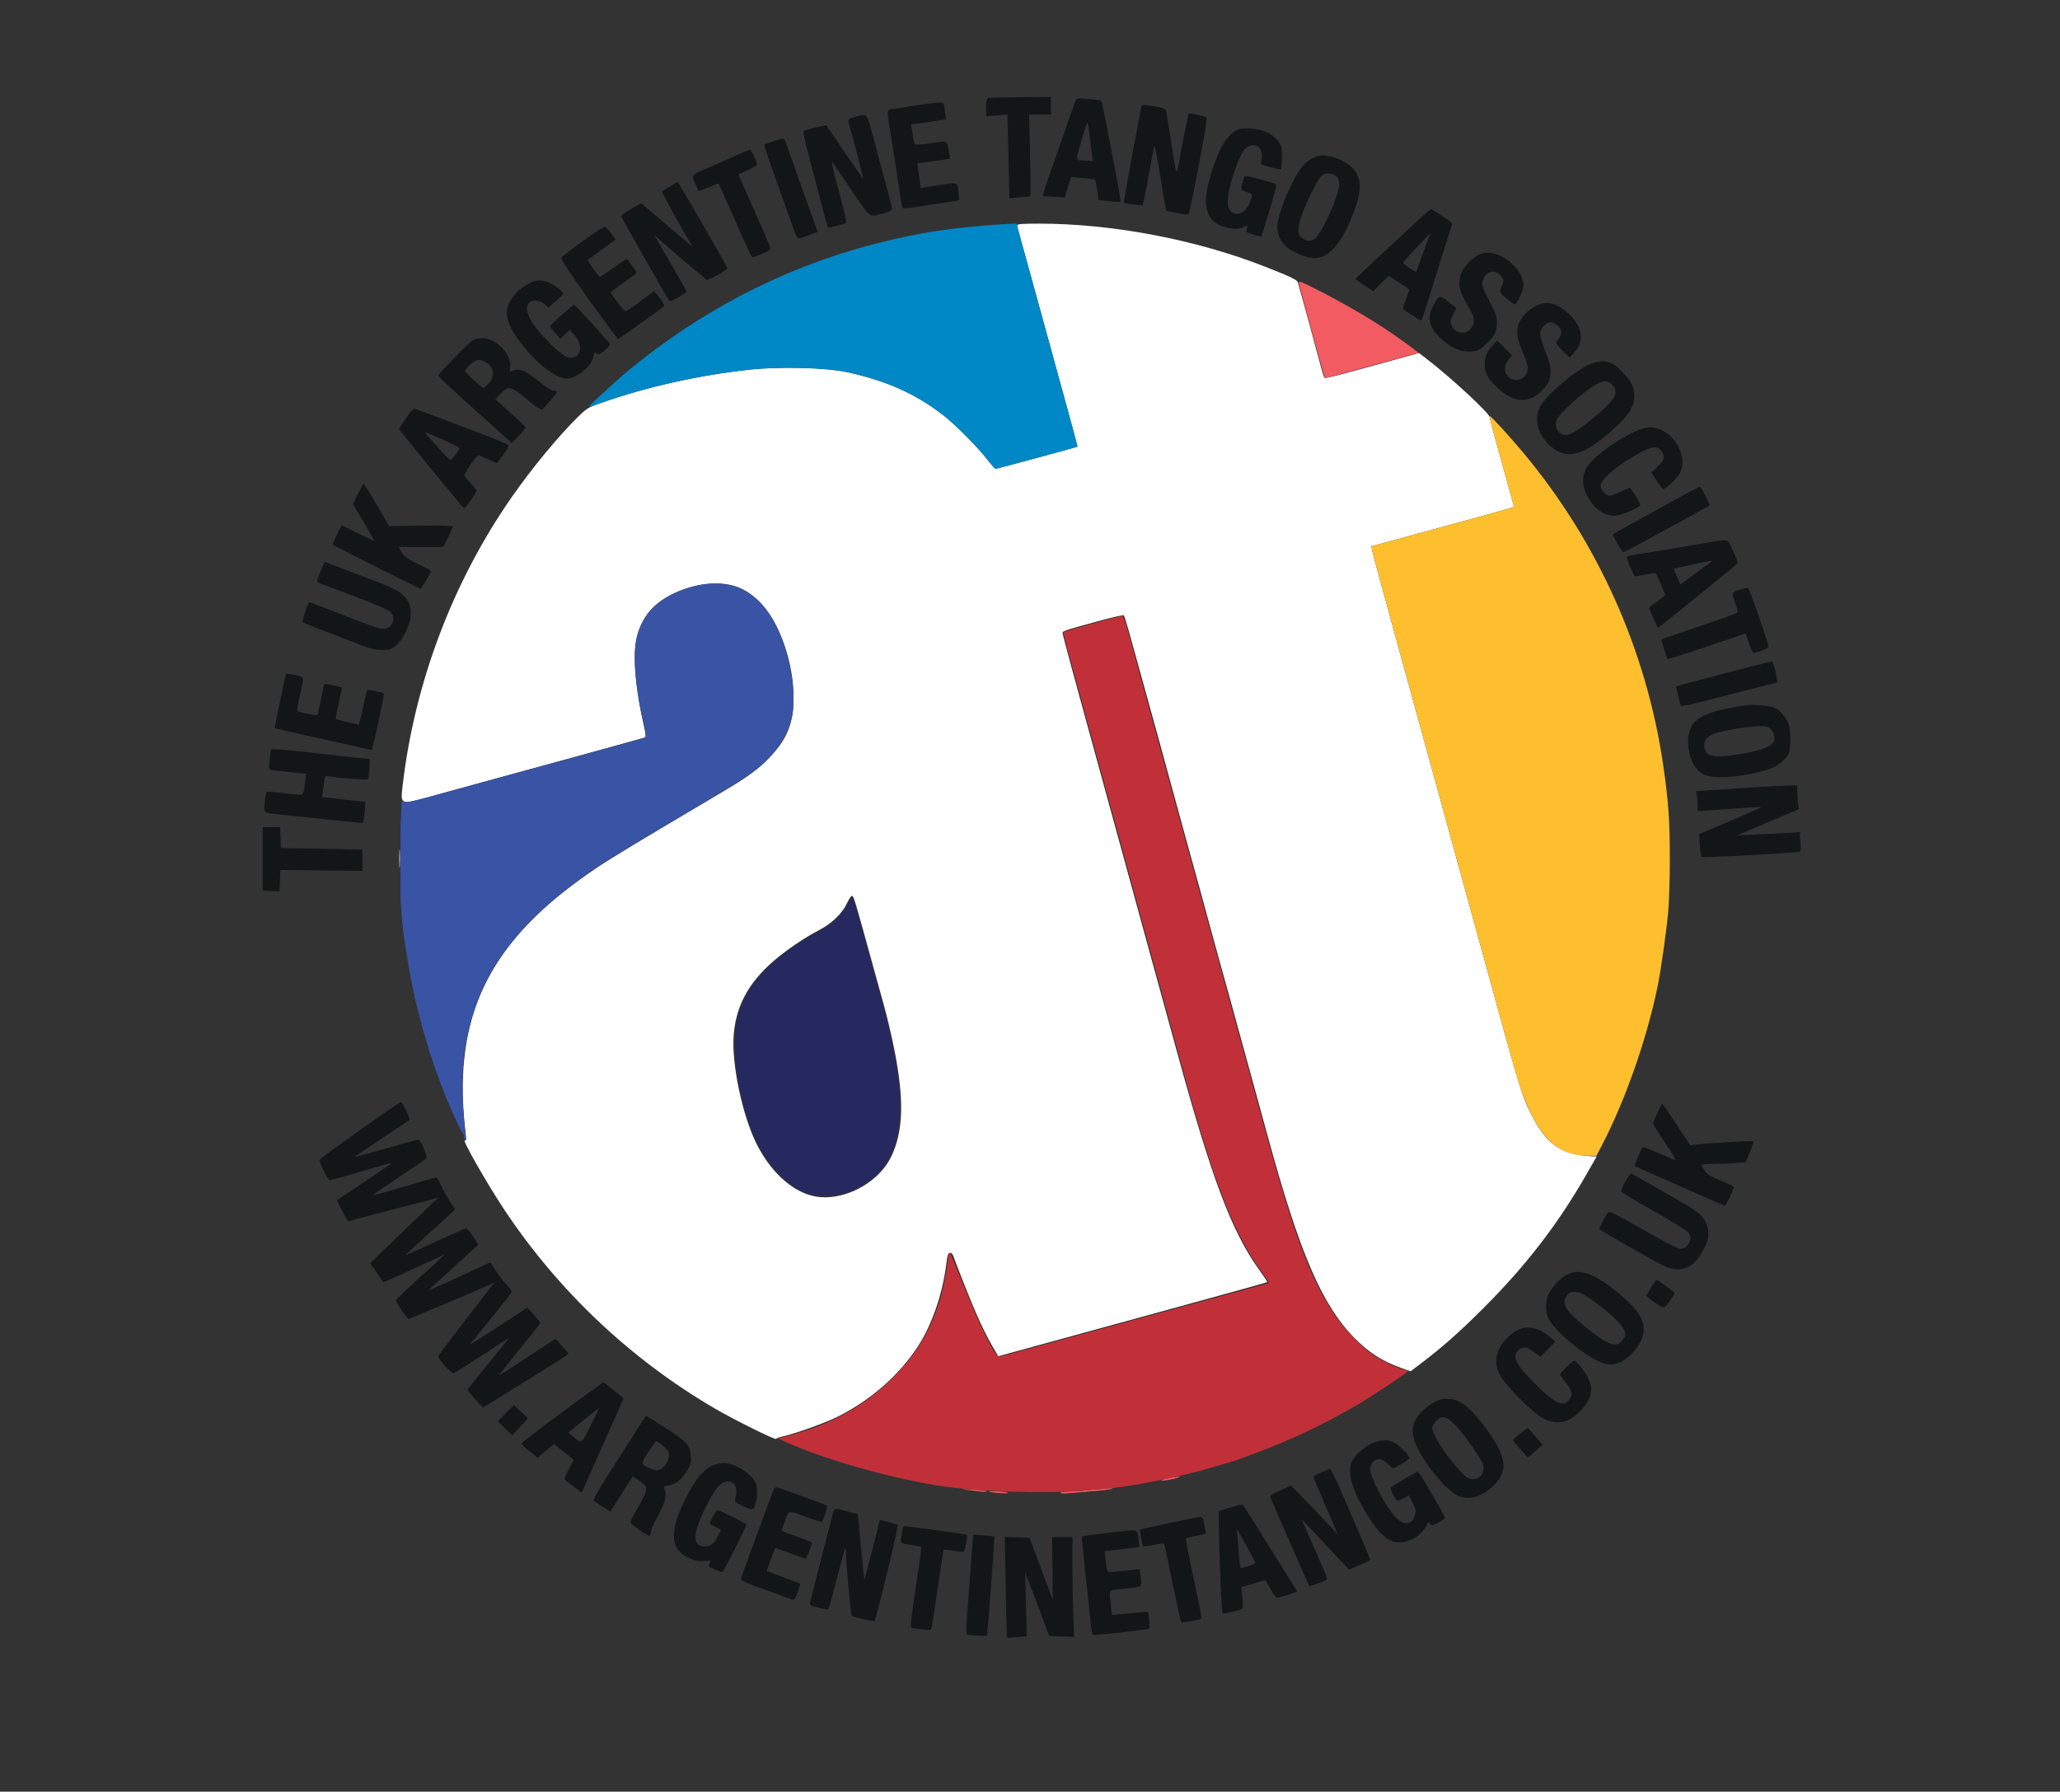 <svg xmlns="http://www.w3.org/2000/svg" width="1529" height="1330" viewBox="0 0 1529 1330" version="1.1"><rect x="0" y="0" width="1529" height="1330" fill="#333333" stroke="none"/><path d="M 733.750 72.689 C 732.307 73.066, 732 74.301, 732 79.722 L 732 86.296 739.874 85.689 L 747.748 85.082 748.488 116.172 L 749.228 147.261 755.261 146.631 C 758.579 146.284, 762.192 146, 763.289 146 C 765.256 146, 765.275 145.556, 764.557 115.500 L 763.828 85 771.914 85 L 780 85 780 78.500 L 780 72 757.750 72.116 C 745.513 72.180, 734.712 72.438, 733.750 72.689 M 798.157 75.133 C 796.786 78.808, 790.736 96.024, 785.201 112 C 782.438 119.975, 778.722 130.672, 776.944 135.772 C 775.166 140.872, 773.888 145.210, 774.105 145.413 C 774.322 145.615, 778.060 145.943, 782.411 146.141 L 790.323 146.500 792.629 138.956 L 794.935 131.412 803.600 132.172 C 808.366 132.590, 812.504 133.171, 812.796 133.463 C 813.088 133.755, 813.816 137.258, 814.414 141.247 L 815.500 148.500 823.293 149.374 C 827.579 149.854, 831.316 150.017, 831.598 149.736 C 831.879 149.454, 830.525 140.961, 828.587 130.862 C 826.650 120.763, 823.492 104.215, 821.570 94.088 C 819.648 83.961, 817.721 75.339, 817.288 74.928 C 816.855 74.517, 812.571 73.862, 807.770 73.474 C 799.211 72.781, 799.022 72.813, 798.157 75.133 M 681 78.100 C 674.125 79.158, 666.250 80.364, 663.500 80.780 C 657.606 81.672, 657.763 79.144, 661.994 105 C 663.569 114.625, 665.832 129.475, 667.023 138 C 668.213 146.525, 669.556 153.888, 670.006 154.363 C 670.463 154.844, 674.953 154.525, 680.163 153.640 C 685.298 152.768, 694.412 151.368, 700.415 150.529 C 706.419 149.689, 711.509 148.824, 711.727 148.606 C 711.945 148.388, 711.812 145.463, 711.432 142.105 C 710.615 134.883, 711.433 135.087, 694.366 137.834 L 683.231 139.626 682.583 134.063 C 682.226 131.003, 681.680 126.898, 681.370 124.941 L 680.805 121.382 692.994 119.583 L 705.182 117.784 704.557 114.142 C 702.734 103.525, 704.352 104.352, 689.518 106.453 C 682.400 107.461, 679.343 107.555, 678.864 106.780 C 678.494 106.182, 677.883 103.216, 677.504 100.190 C 677.126 97.163, 676.585 94.082, 676.301 93.343 C 675.959 92.452, 676.579 92.003, 678.143 92.010 C 679.439 92.015, 685.359 91.250, 691.297 90.309 L 702.094 88.597 701.422 83.049 C 701.053 79.997, 700.555 77.162, 700.316 76.750 C 699.668 75.631, 694.872 75.966, 681 78.100 M 847.478 78.424 C 846.069 83.065, 833.735 150.144, 834.229 150.471 C 835.423 151.258, 847.587 152.800, 848.111 152.230 C 848.481 151.829, 850.442 142.275, 852.469 131 C 854.496 119.725, 856.417 109.600, 856.738 108.500 C 857.058 107.400, 858.822 115.950, 860.658 127.500 C 862.493 139.050, 864.344 150.300, 864.771 152.500 L 865.546 156.500 873.523 158.120 C 877.910 159.011, 881.804 159.461, 882.175 159.120 C 882.816 158.532, 887.492 135.224, 893.500 102.669 C 895.026 94.403, 895.853 87.493, 895.369 87.060 C 894.421 86.212, 882.873 83.793, 882.336 84.331 C 881.872 84.794, 876.462 111.849, 874.903 121.500 C 873.316 131.325, 873.224 131.050, 869.014 104 C 867.345 93.275, 865.770 83.567, 865.515 82.427 C 865.124 80.683, 863.687 80.117, 856.427 78.851 C 850.445 77.808, 847.704 77.677, 847.478 78.424 M 635.873 86.454 C 629.053 88.335, 629.011 88.393, 630.638 93.749 C 633.012 101.563, 640.971 132.362, 640.689 132.644 C 640.545 132.788, 634.404 124.039, 627.041 113.203 C 619.678 102.366, 613.537 93.342, 613.393 93.149 C 613.034 92.667, 598.332 96.177, 596.836 97.101 C 595.937 97.657, 596.857 102.519, 600.447 116.174 C 603.097 126.253, 607.261 142.144, 609.702 151.486 C 612.142 160.829, 614.313 168.647, 614.526 168.859 C 614.738 169.072, 617.902 168.437, 621.556 167.447 L 628.200 165.649 627.622 162.075 C 627.304 160.109, 624.768 150.004, 621.986 139.620 C 617.273 122.029, 616.420 117.188, 618.823 121.664 C 619.365 122.674, 625.517 131.825, 632.495 142 C 646.560 162.512, 644.778 161.258, 655.750 158.356 C 660.074 157.213, 662 156.217, 662 155.127 C 662 153.597, 659.594 144.315, 648.813 104.250 C 643.137 83.159, 643.921 84.236, 635.873 86.454 M 803.119 102.763 C 797.999 120.539, 797.796 118.756, 804.991 119.156 L 811.179 119.500 810.638 116 C 810.341 114.075, 809.545 107.662, 808.869 101.750 C 808.193 95.838, 807.383 91.006, 807.070 91.013 C 806.756 91.019, 804.979 96.307, 803.119 102.763 M 919 96.055 C 910.036 99.825, 902.607 113.587, 896.548 137.644 C 893.790 148.593, 894.977 158, 899.788 163.320 C 904.599 168.640, 917.130 171.578, 922.844 168.727 L 925.910 167.198 925.368 169.910 C 924.855 172.477, 925.129 172.707, 930.481 174.196 L 936.137 175.771 937.068 173.320 C 937.581 171.972, 938 170.539, 938 170.135 C 938 169.731, 940.250 162.246, 943 153.500 C 945.750 144.755, 947.662 137.297, 947.250 136.927 C 945.742 135.573, 924.674 129.929, 924.016 130.703 C 922.673 132.281, 920.864 140.264, 921.673 141.045 C 922.128 141.484, 924.075 142.254, 926 142.756 C 929.948 143.785, 930.050 144.718, 926.978 151.737 C 924.494 157.414, 919.213 160.189, 915.183 157.935 C 910.885 155.531, 910.219 150.624, 912.705 139.672 C 915.326 128.125, 920.387 114.883, 923.668 110.982 C 926.164 108.016, 930.897 106.960, 933.600 108.765 C 935.932 110.322, 937.143 114.193, 936.496 118.022 L 935.842 121.894 942.974 124.061 C 946.897 125.252, 950.420 125.913, 950.803 125.530 C 951.186 125.147, 951.500 121.123, 951.500 116.589 C 951.500 109.037, 951.257 108.026, 948.607 104.551 C 944.700 99.429, 936.638 95.815, 928.094 95.357 C 924.467 95.163, 920.375 95.477, 919 96.055 M 574.564 104.696 C 570.749 105.985, 567.490 107.177, 567.321 107.345 C 566.953 107.714, 571.338 120.564, 581.024 147.500 C 584.979 158.500, 588.928 169.637, 589.798 172.250 C 590.669 174.863, 591.914 177, 592.565 177 C 593.681 177, 598.093 175.538, 604.219 173.138 L 606.937 172.073 605.364 167.787 C 601.036 155.998, 590.422 126.212, 587.028 116.333 C 584.919 110.191, 582.812 104.533, 582.346 103.760 C 581.637 102.581, 580.377 102.733, 574.564 104.696 M 543.500 116.642 C 536.900 119.646, 528.304 123.445, 524.397 125.084 C 513.140 129.807, 513.207 129.720, 515.936 136.118 C 517.199 139.078, 518.360 141.642, 518.515 141.816 C 518.671 141.990, 522.061 140.744, 526.048 139.048 C 530.034 137.351, 533.364 136.084, 533.446 136.232 C 533.894 137.036, 541.556 154.227, 546.491 165.500 C 555.615 186.342, 557.845 191, 558.697 191.003 C 559.139 191.004, 562.341 189.800, 565.814 188.326 C 571.197 186.041, 572.050 185.336, 571.602 183.549 C 571.312 182.396, 565.890 169.763, 559.553 155.476 L 548.030 129.500 555.015 126.280 C 558.857 124.510, 562 122.718, 562 122.300 C 562 120.290, 557.502 111.011, 556.566 111.090 C 555.980 111.140, 550.100 113.638, 543.500 116.642 M 977.764 115.944 C 969.427 118.611, 964.638 124.220, 956.941 140.334 C 952.330 149.987, 947.993 163.614, 948.006 168.410 C 948.034 179.118, 956.403 187.303, 971.110 191.006 C 983.713 194.179, 994.174 184.208, 1004.004 159.652 C 1012.888 137.458, 1010.620 126.346, 995.714 119.047 C 988.979 115.749, 982.095 114.559, 977.764 115.944 M 983.491 129.021 C 980.337 130.198, 978.454 132.846, 973.186 143.514 C 964.029 162.059, 961.657 172.101, 965.521 175.965 C 968.612 179.056, 973.054 179.532, 976.141 177.104 C 981.321 173.029, 994 144.633, 994 137.105 C 994 135.058, 993.438 132.620, 992.750 131.687 C 991.153 129.522, 986.070 128.058, 983.491 129.021 M 497.233 138.430 C 494.336 140.229, 491.716 141.951, 491.410 142.256 C 490.961 142.706, 506.631 171.006, 512.863 181 C 514.772 184.061, 516.401 185.340, 493.206 165.568 L 475.912 150.825 468.456 155.091 C 464.355 157.437, 461 159.769, 461 160.273 C 461 161.192, 494.005 219.257, 496.351 222.465 C 497.499 224.035, 498.097 223.880, 503.821 220.526 C 507.243 218.520, 509.865 216.569, 509.647 216.189 C 509.429 215.810, 504.864 207.850, 499.503 198.500 C 494.143 189.150, 488.832 179.925, 487.703 178 L 485.650 174.500 488.075 176.651 C 498.865 186.222, 523.735 207.306, 524.686 207.688 C 525.831 208.148, 540 200.326, 540 199.235 C 540 198.273, 503.515 135.025, 503 135.093 C 502.725 135.129, 500.130 136.631, 497.233 138.430 M 1055.481 160.781 C 1052.170 163.927, 1039.795 175.439, 1027.981 186.364 C 1016.166 197.289, 1006.398 206.514, 1006.273 206.864 C 1006.147 207.214, 1009.018 209.454, 1012.651 211.842 L 1019.257 216.183 1025.024 210.476 L 1030.792 204.769 1038.146 209.502 C 1042.191 212.105, 1045.677 214.396, 1045.893 214.593 C 1046.211 214.884, 1044.504 220.108, 1041.321 228.582 C 1041.005 229.424, 1047.918 234.307, 1054.252 237.716 C 1055.212 238.232, 1056.181 235.638, 1061.430 218.500 C 1063.789 210.800, 1068.277 196.400, 1071.405 186.500 C 1074.532 176.600, 1077.315 167.747, 1077.588 166.826 C 1077.951 165.606, 1076.124 163.883, 1070.847 160.470 C 1066.866 157.894, 1063.134 155.624, 1062.554 155.425 C 1061.974 155.225, 1058.791 157.636, 1055.481 160.781 M 432.500 179.025 C 424.250 185.027, 417.102 190.548, 416.615 191.294 C 415.831 192.496, 432.255 216.317, 454.333 246 C 456.583 249.025, 458.501 251.635, 458.594 251.799 C 458.721 252.021, 490.385 229.463, 492.918 227.346 C 493.541 226.826, 491.258 222.929, 488.199 219.288 L 485.500 216.076 475.500 223.496 C 470 227.578, 464.974 230.936, 464.330 230.958 C 463.687 230.981, 460.874 227.856, 458.079 224.014 L 452.997 217.027 461.618 210.764 C 466.360 207.319, 470.887 204.037, 471.678 203.471 C 472.873 202.616, 472.486 201.599, 469.390 197.471 C 467.340 194.737, 465.548 192.348, 465.409 192.162 C 465.270 191.976, 460.752 194.981, 455.369 198.841 C 449.986 202.701, 445.308 205.690, 444.973 205.484 C 444.639 205.277, 442.475 202.413, 440.164 199.119 L 435.963 193.130 439.232 190.742 C 441.029 189.429, 445.770 185.976, 449.767 183.070 L 457.033 177.786 453.599 173.143 C 451.711 170.589, 449.566 168.413, 448.833 168.307 C 448.100 168.201, 440.750 173.024, 432.500 179.025 M 1051.500 183.659 C 1046 189.488, 1041.500 194.633, 1041.500 195.094 C 1041.500 195.554, 1043.650 197.294, 1046.277 198.961 L 1051.053 201.990 1051.898 199.745 C 1052.362 198.510, 1054.429 192.775, 1056.491 187 C 1058.552 181.225, 1060.651 175.713, 1061.155 174.750 C 1061.658 173.787, 1061.942 173.014, 1061.785 173.031 C 1061.628 173.049, 1057 177.831, 1051.500 183.659 M 1099.511 188.262 C 1094.307 189.632, 1085.875 198.137, 1084.209 203.697 C 1081.922 211.329, 1083.121 216.336, 1089.940 227.642 C 1094.109 234.554, 1094.883 238.474, 1092.837 242.316 C 1089.220 249.106, 1079.690 248.286, 1077.138 240.965 C 1076.300 238.561, 1076.552 237.260, 1078.602 233.404 C 1079.964 230.842, 1080.949 228.669, 1080.789 228.575 C 1080.630 228.480, 1078.091 226.432, 1075.147 224.022 C 1068.824 218.847, 1067.870 219.094, 1063.750 226.971 C 1059.036 235.983, 1060.569 242.771, 1069.191 251.071 C 1075.825 257.458, 1083.188 261, 1089.830 261 C 1096.128 261, 1098.099 260.104, 1103.830 254.633 C 1109.591 249.135, 1111 246.173, 1111 239.565 C 1111 234.795, 1110.241 232.584, 1105.500 223.544 C 1099.633 212.357, 1099.190 210.466, 1101.425 206.145 C 1104.393 200.406, 1111.059 200.109, 1114.629 205.556 C 1116.119 207.830, 1116.184 208.644, 1115.095 211.351 C 1112.787 217.088, 1112.880 217.383, 1118.376 221.750 C 1121.318 224.088, 1123.993 226, 1124.320 226 C 1125.366 226, 1129.780 217.617, 1130.463 214.334 C 1131.542 209.150, 1129.306 203.242, 1124.199 197.782 C 1116.580 189.637, 1107.537 186.149, 1099.511 188.262 M 392.219 210.578 C 389.373 211.997, 385.015 215.413, 382.536 218.172 C 372.790 229.012, 374.179 239.057, 387.786 256.128 C 399.884 271.304, 412.710 280.966, 420.790 280.990 C 428.018 281.012, 439.216 271.695, 440.558 264.543 C 441.172 261.271, 441.403 261.052, 442.870 262.359 C 444.320 263.650, 444.989 263.387, 448.929 259.974 C 452.944 256.496, 453.225 255.967, 451.929 254.326 C 447.202 248.337, 426.592 225.978, 426.016 226.215 C 424.965 226.648, 408.175 241.427, 408.084 242 C 408.041 242.275, 409.764 244.525, 411.914 247 L 415.822 251.500 419.325 248.138 L 422.827 244.775 425.904 248.138 C 431.828 254.611, 432.139 262.613, 426.565 265.152 C 421.856 267.298, 415.148 262.824, 403.036 249.459 C 392.020 237.303, 388.499 228.573, 392.977 224.520 C 395.512 222.226, 401.327 223.019, 404.614 226.107 L 406.941 228.293 412.471 223.569 C 415.512 220.971, 418 218.514, 418 218.110 C 418 216.591, 412.338 212.044, 408 210.081 C 402.014 207.371, 398.427 207.485, 392.219 210.578 M 1139 227.579 C 1133.939 230.452, 1129.780 234.860, 1127.388 239.888 C 1125.016 244.872, 1125.984 252.049, 1130.320 261.626 C 1132.344 266.095, 1134 271.317, 1134 273.230 C 1134 280.994, 1124.868 284.959, 1119.455 279.545 C 1116.083 276.174, 1116.164 271.147, 1119.658 266.995 L 1122.315 263.837 1116.753 258.275 L 1111.191 252.713 1107.846 256.465 C 1103.386 261.467, 1102.099 264.546, 1102.045 270.349 C 1101.984 276.873, 1104.039 280.779, 1111.048 287.464 C 1124.431 300.230, 1136.672 299.984, 1147.342 286.735 C 1149.736 283.762, 1150.460 281.762, 1150.781 277.235 C 1151.128 272.336, 1150.591 269.969, 1147.099 261 C 1142.177 248.358, 1142.021 245.825, 1145.923 241.923 C 1149.525 238.321, 1151.944 238.240, 1155.923 241.589 C 1159.509 244.606, 1159.848 247.652, 1157 251.273 C 1155.900 252.671, 1155 254.211, 1155 254.695 C 1155 255.179, 1157.286 257.808, 1160.079 260.538 L 1165.158 265.500 1168.467 261.713 C 1176.350 252.691, 1174.592 242.331, 1163.433 232.045 C 1155.178 224.436, 1147.128 222.964, 1139 227.579 M 350.458 252.862 C 347.752 254.513, 325.893 277.028, 325.241 278.836 C 325.098 279.232, 337.342 290.667, 352.450 304.247 L 379.918 328.938 384.937 323.719 C 387.698 320.848, 389.967 318.005, 389.978 317.400 C 389.990 316.795, 387.413 314.034, 384.250 311.265 C 381.087 308.495, 376.072 304.016, 373.104 301.311 L 367.708 296.391 371.699 292.196 C 373.894 289.888, 376.457 288, 377.395 288 C 380.143 288, 384.455 290.624, 390.679 296.084 C 393.881 298.892, 397.814 301.873, 399.419 302.708 L 402.338 304.226 408.062 297.863 C 411.210 294.363, 413.583 291.163, 413.334 290.750 C 413.085 290.337, 411.883 290, 410.663 290 C 409.430 290, 405.123 287.289, 400.972 283.900 C 389.424 274.473, 385.679 272.986, 379.754 275.477 C 378.252 276.108, 378.092 275.789, 378.611 273.195 C 380.488 263.812, 368.614 250.995, 358.054 251.004 C 355.385 251.006, 352.241 251.775, 350.458 252.862 M 348.960 270.656 C 346.734 272.666, 345.045 274.821, 345.207 275.444 C 345.582 276.892, 357.685 288, 358.888 288 C 359.386 288, 361.189 286.409, 362.896 284.465 C 367.831 278.845, 366.528 271.876, 359.901 268.449 C 355.603 266.226, 353.362 266.678, 348.960 270.656 M 1181.392 269.831 C 1171.047 273.407, 1147.536 293.108, 1142.998 302.005 C 1137.594 312.597, 1142.713 326.423, 1154.900 334.151 C 1165.971 341.173, 1179.114 335.929, 1200.317 316.029 C 1209.319 307.581, 1212.978 301.263, 1212.991 294.151 C 1213.003 287.160, 1210.834 282.760, 1203.967 275.845 C 1196.144 267.969, 1190.856 266.560, 1181.392 269.831 M 1186.500 284.408 C 1178.469 287.966, 1157.670 306.195, 1155.358 311.702 C 1153.167 316.920, 1157.009 323.016, 1162.473 322.991 C 1165.775 322.975, 1173.837 317.779, 1184.500 308.794 C 1199.172 296.430, 1202.014 290.923, 1196.545 285.455 C 1193.812 282.721, 1190.974 282.425, 1186.500 284.408 M 301.500 310.255 C 298.750 314.198, 296.359 317.753, 296.186 318.155 C 296.013 318.557, 305.688 330.729, 317.686 345.203 C 329.684 359.676, 340.465 372.752, 341.644 374.259 C 342.823 375.767, 344.173 376.988, 344.644 376.973 C 345.803 376.937, 354.192 365.055, 353.806 363.995 C 353.638 363.532, 351.677 361.206, 349.449 358.827 C 347.221 356.447, 345.072 353.962, 344.674 353.305 C 343.950 352.110, 353.497 338, 355.030 338 C 355.461 338, 358.751 339.318, 362.341 340.928 L 368.868 343.857 373.067 338.295 C 375.377 335.235, 377.319 332.081, 377.383 331.284 C 377.502 329.816, 375.669 328.985, 355 321.133 C 319.172 307.522, 310.286 304.184, 308.500 303.666 C 306.884 303.197, 305.539 304.463, 301.500 310.255 M 1215.621 319.465 C 1202.128 325.012, 1183.437 338.361, 1178.306 346.113 C 1174.113 352.450, 1173.940 359.958, 1177.812 367.627 C 1183.177 378.256, 1191.672 383.876, 1200.393 382.568 C 1204.937 381.887, 1216.322 376.907, 1217.428 375.116 C 1217.992 374.204, 1210.664 362, 1209.553 362 C 1209.347 362, 1206.327 363.350, 1202.840 364.999 C 1199.353 366.649, 1195.692 367.999, 1194.705 367.999 C 1191.977 368, 1188 363.470, 1188 360.362 C 1188 355.532, 1202.200 343.960, 1218.644 335.389 C 1226.602 331.241, 1230.112 331.055, 1232.927 334.635 C 1236.145 338.725, 1235.558 341.395, 1230.343 346.393 L 1225.686 350.855 1229.593 356.919 C 1231.742 360.254, 1233.950 362.984, 1234.500 362.985 C 1236.489 362.989, 1245.115 354.696, 1247.034 350.933 C 1252.121 340.962, 1245.620 325.478, 1233.895 319.635 C 1227.375 316.386, 1223.203 316.347, 1215.621 319.465 M 324.019 331.021 C 329.101 336.532, 333.618 341.264, 334.057 341.535 C 334.853 342.027, 340.921 334.289, 341.045 332.624 C 341.109 331.775, 317.642 321, 315.730 321 C 315.208 321, 318.938 325.509, 324.019 331.021 M 265.703 366.550 L 261.967 374.101 269.983 387.655 C 274.392 395.110, 278 401.391, 278 401.613 C 278 401.834, 272.607 399.312, 266.015 396.008 C 259.424 392.703, 253.886 390, 253.709 390 C 253.103 390, 246.630 403.963, 247.065 404.329 C 248.106 405.204, 311.423 437, 312.124 437 C 312.809 437, 320 425.007, 320 423.864 C 320 423.620, 315.595 421.253, 310.211 418.604 C 302.113 414.619, 300.035 413.115, 298.181 409.894 L 295.940 406 312.458 406 L 328.975 406 332.487 399.025 C 334.419 395.189, 336 391.574, 336 390.992 C 336 390.270, 328.512 390.024, 312.411 390.217 L 288.822 390.500 279.661 374.775 C 274.622 366.127, 270.261 359.039, 269.969 359.025 C 269.677 359.011, 267.757 362.398, 265.703 366.550 M 1243.909 370.649 C 1214.582 386.771, 1197.518 396.228, 1197.135 396.570 C 1196.587 397.060, 1203.988 410.004, 1204.799 409.974 C 1205.185 409.959, 1208.650 408.252, 1212.500 406.179 C 1225.090 399.402, 1268.488 375.633, 1268.987 375.241 C 1269.494 374.844, 1262.951 362.088, 1261.910 361.444 C 1261.584 361.243, 1253.483 365.385, 1243.909 370.649 M 1257 404.553 C 1246.825 406.380, 1231.892 408.871, 1223.817 410.088 C 1215.741 411.304, 1208.595 412.632, 1207.937 413.039 C 1207.067 413.577, 1207.634 415.716, 1210.018 420.889 C 1211.821 424.800, 1213.342 427.999, 1213.398 427.999 C 1213.454 427.998, 1216.869 427.355, 1220.988 426.570 C 1225.106 425.784, 1228.558 425.225, 1228.659 425.326 C 1229.372 426.039, 1235.995 440.654, 1235.976 441.472 C 1235.963 442.037, 1233.273 444.300, 1230 446.500 C 1226.727 448.700, 1224.037 450.796, 1224.024 451.157 C 1223.998 451.875, 1229.885 465.218, 1230.499 465.833 C 1230.708 466.041, 1235.519 462.414, 1241.189 457.771 C 1246.860 453.128, 1260.050 442.458, 1270.500 434.059 C 1280.950 425.661, 1289.638 418.424, 1289.806 417.978 C 1289.974 417.531, 1288.449 413.529, 1286.417 409.083 C 1282.761 401.085, 1282.684 401.001, 1279.111 401.115 C 1277.125 401.178, 1267.175 402.725, 1257 404.553 M 1263 417.567 C 1259.425 418.342, 1253.286 419.690, 1249.358 420.564 L 1242.216 422.153 1244.745 428.014 L 1247.274 433.876 1254.887 428.272 C 1259.074 425.190, 1264.075 421.530, 1266 420.139 C 1272.668 415.322, 1272.809 415.442, 1263 417.567 M 239.451 420.495 C 238.653 422.423, 237.315 425.655, 236.477 427.677 C 235.639 429.699, 235.302 431.677, 235.727 432.072 C 236.152 432.466, 239.650 433.929, 243.500 435.321 C 268.310 444.295, 287.462 452.085, 289.560 454.056 C 292.829 457.127, 292.821 461.880, 289.542 464.960 C 286.439 467.876, 282.538 467.386, 270.212 462.535 C 257.920 457.697, 229.964 447, 229.611 447 C 228.686 447, 223.909 461.286, 224.630 461.895 C 225.109 462.299, 232.475 465.264, 241 468.484 C 249.525 471.704, 261 476.129, 266.500 478.317 C 274.405 481.462, 277.895 482.317, 283.156 482.398 C 289.140 482.490, 290.202 482.193, 293.656 479.461 C 298.240 475.838, 303.730 465.510, 304.625 458.826 C 305.546 451.947, 304.327 447.368, 300.425 443.049 C 296.252 438.430, 291.891 436.308, 268.500 427.516 C 258.600 423.795, 248.340 419.905, 245.701 418.871 L 240.902 416.991 239.451 420.495 M 1291.250 437.767 C 1285.226 439.514, 1285.118 439.876, 1288.152 448.196 C 1289.408 451.642, 1289.928 454.440, 1289.402 454.922 C 1288.906 455.377, 1276.125 459.933, 1261 465.047 C 1245.875 470.162, 1233.341 474.465, 1233.147 474.609 C 1232.827 474.848, 1236.760 487.593, 1237.637 489.159 C 1237.840 489.522, 1250.976 485.411, 1266.829 480.024 L 1295.652 470.230 1298.072 477.208 C 1299.403 481.046, 1300.759 484.351, 1301.085 484.553 C 1302.100 485.180, 1312.215 481.602, 1312.653 480.462 C 1313.211 479.007, 1298.538 436.646, 1297.398 436.422 C 1296.904 436.325, 1294.138 436.930, 1291.250 437.767 M 1299 494.984 C 1291.025 497.062, 1275.500 501.105, 1264.500 503.968 C 1253.500 506.832, 1244.362 509.311, 1244.194 509.477 C 1243.923 509.744, 1246.434 520.579, 1247.487 523.687 C 1247.769 524.520, 1254.083 523.263, 1268.694 519.465 C 1280.137 516.490, 1296.186 512.377, 1304.358 510.324 L 1319.216 506.592 1318.630 502.546 C 1317.667 495.897, 1315.984 490.993, 1314.703 491.103 C 1314.041 491.160, 1306.975 492.907, 1299 494.984 M 211.014 505.750 C 210.393 508.913, 208.486 517.913, 206.776 525.750 C 205.066 533.588, 203.876 540.209, 204.132 540.465 C 204.387 540.721, 214.025 543.003, 225.548 545.538 C 237.072 548.072, 253.137 551.626, 261.248 553.436 L 275.997 556.726 276.955 553.113 C 279.043 545.240, 284.999 516.932, 285 514.880 C 285 514.222, 273.023 511.637, 272.495 512.181 C 272.324 512.356, 270.952 518.125, 269.447 525 C 267.941 531.875, 266.614 537.623, 266.498 537.773 C 266.177 538.189, 249.980 534.313, 249.333 533.667 C 249.023 533.356, 249.950 528.058, 251.393 521.893 C 252.836 515.728, 253.897 510.564, 253.751 510.418 C 253.605 510.272, 250.642 509.495, 247.167 508.692 C 242.578 507.632, 240.747 507.543, 240.481 508.366 C 240.279 508.990, 239.185 514.191, 238.050 519.924 C 236.915 525.657, 235.786 530.547, 235.541 530.792 C 235.010 531.323, 222.484 528.917, 220.997 527.998 C 220.309 527.573, 220.810 523.750, 222.479 516.686 C 225.960 501.955, 226.068 502.491, 219.333 501.138 C 216.216 500.512, 213.323 500, 212.904 500 C 212.485 500, 211.634 502.587, 211.014 505.750 M 1295.500 523.604 C 1270.351 527.203, 1259.245 531.679, 1255.047 539.909 C 1251.002 547.836, 1253.092 563.618, 1259.090 570.449 C 1263.894 575.922, 1269.126 577.376, 1281.763 576.752 C 1292.708 576.211, 1308.282 573.094, 1315.504 569.998 C 1320.996 567.644, 1326.001 563.243, 1327.636 559.329 C 1329.364 555.192, 1329.328 542.665, 1327.573 537.748 C 1325.642 532.336, 1321.664 527.543, 1317.439 525.538 C 1313.785 523.804, 1301.604 522.730, 1295.500 523.604 M 1288 541.024 C 1270.007 544.216, 1265 546.762, 1265 552.721 C 1265 560.521, 1269.606 562.614, 1283.081 560.940 C 1300.280 558.803, 1311.309 555.840, 1315.213 552.307 C 1317.864 549.908, 1317.528 544.437, 1314.545 541.455 C 1312.400 539.309, 1311.236 539.010, 1305.295 539.081 C 1301.558 539.125, 1293.775 540, 1288 541.024 M 201.375 556.202 C 201.101 556.645, 200.541 560.153, 200.131 563.997 C 199.501 569.891, 199.628 571.059, 200.942 571.443 C 201.799 571.694, 208.049 572.440, 214.831 573.100 L 227.162 574.299 226.509 580.400 C 226.150 583.755, 225.633 587.288, 225.361 588.250 C 224.766 590.352, 223.130 590.386, 209 588.591 C 203.225 587.858, 198.208 587.537, 197.851 587.879 C 197.494 588.221, 196.888 591.743, 196.504 595.707 C 195.675 604.266, 193.653 603.253, 216 605.477 C 224.525 606.325, 239.960 607.967, 250.300 609.126 C 260.641 610.285, 269.302 611.031, 269.549 610.784 C 269.795 610.538, 270.283 606.953, 270.633 602.818 L 271.268 595.299 255.120 593.483 L 238.972 591.666 239.442 588.583 C 239.701 586.887, 240.191 583.319, 240.532 580.653 C 241.146 575.851, 241.182 575.811, 244.326 576.360 C 252.200 577.736, 272.262 579.134, 272.996 578.358 C 273.443 577.886, 273.964 574.350, 274.154 570.500 L 274.500 563.500 262 562.180 C 255.125 561.454, 238.784 559.630, 225.687 558.128 C 212.589 556.625, 201.649 555.759, 201.375 556.202 M 1300.500 584.535 C 1290.600 585.234, 1277.166 586.122, 1270.646 586.508 L 1258.792 587.210 1259.396 590.230 C 1259.728 591.891, 1260 595.242, 1260 597.676 L 1260 602.101 1269.250 601.482 C 1274.338 601.142, 1284.350 600.445, 1291.500 599.934 C 1298.650 599.423, 1305.400 599.013, 1306.500 599.022 C 1308.468 599.040, 1305.054 600.587, 1275.787 612.946 L 1261.075 619.159 1261.666 627.329 C 1261.991 631.823, 1262.536 635.783, 1262.878 636.128 C 1263.681 636.939, 1335.263 633.029, 1336.233 632.121 C 1336.636 631.743, 1336.678 628.352, 1336.326 624.585 L 1335.686 617.735 1325.093 618.349 C 1319.267 618.687, 1308.875 619.220, 1302 619.535 L 1289.500 620.107 1298.500 616.219 C 1303.450 614.081, 1313.733 609.703, 1321.352 606.489 L 1335.204 600.647 1334.613 597.073 C 1334.288 595.108, 1334.017 591.138, 1334.011 588.250 L 1334 583 1326.250 583.132 C 1321.987 583.205, 1310.400 583.836, 1300.500 584.535 M 195 637 C 195 649.650, 195 660.337, 195 660.750 C 195 661.163, 197.813 661.500, 201.250 661.500 L 207.500 661.500 207.794 653.663 L 208.087 645.825 238.544 646.163 L 269.001 646.500 269.001 638.750 C 269 634.487, 268.887 630.904, 268.750 630.787 C 268.613 630.670, 255 630.333, 238.500 630.037 L 208.500 629.500 208.208 621.750 L 207.916 614 201.458 614 L 195 614 195 637 M 267.023 838.993 C 250.811 850.471, 237.402 860.293, 237.227 860.819 C 236.667 862.499, 243.215 876, 244.589 876 C 246.159 876, 259.549 872.271, 277.395 866.864 C 284.487 864.715, 290.452 863.118, 290.649 863.316 C 290.847 863.513, 281.778 869.827, 270.497 877.345 L 249.985 891.015 254.024 899.047 C 256.245 903.465, 258.421 906.858, 258.859 906.587 C 259.298 906.316, 268.396 903.846, 279.078 901.099 C 289.760 898.351, 304.525 894.527, 311.888 892.600 L 325.276 889.096 308.388 905.267 C 299.100 914.161, 287.733 925.089, 283.129 929.550 L 274.757 937.662 279.537 944.581 C 282.166 948.386, 284.412 951.629, 284.528 951.786 C 284.644 951.944, 291.660 948.869, 300.119 944.953 C 308.579 941.038, 318.875 936.300, 323 934.424 L 330.500 931.013 326.915 934.256 C 302.895 955.989, 294 964.373, 294 965.278 C 294 966.954, 302.108 979, 303.236 979 C 304.119 979, 347.945 960.619, 361.655 954.499 L 366.810 952.198 346.333 978.704 C 335.071 993.282, 325.617 1005.835, 325.323 1006.600 C 324.713 1008.190, 334.709 1019.564, 336.556 1019.382 C 337.215 1019.317, 344.447 1014.861, 352.627 1009.480 C 360.807 1004.099, 369.947 998.122, 372.937 996.198 L 378.374 992.699 371.955 1000.600 C 368.425 1004.945, 361.366 1013.592, 356.268 1019.814 C 351.171 1026.037, 347 1031.447, 347 1031.836 C 347 1032.225, 349.587 1035.334, 352.750 1038.745 L 358.500 1044.947 390.250 1025.251 C 407.712 1014.419, 421.981 1005.318, 421.957 1005.028 C 421.933 1004.738, 419.751 1002.086, 417.107 999.136 L 412.301 993.772 391.552 1007.454 C 380.139 1014.979, 370.676 1020.992, 370.521 1020.818 C 370.366 1020.643, 377.161 1012.019, 385.620 1001.654 C 394.079 991.289, 401 982.487, 401 982.095 C 401 981.702, 398.837 978.966, 396.194 976.015 L 391.389 970.650 381.444 977.169 C 355.544 994.148, 347.626 999.094, 349.109 997.370 C 358.377 986.598, 380 959.672, 380 958.905 C 380 958.360, 378.043 955.796, 375.650 953.207 C 373.258 950.618, 369.675 945.930, 367.688 942.789 L 364.074 937.077 358.787 939.427 C 355.879 940.719, 345.189 945.654, 335.031 950.392 C 324.874 955.131, 317.224 958.397, 318.031 957.648 C 318.839 956.900, 325.350 950.976, 332.500 944.483 C 339.650 937.990, 347.618 930.725, 350.207 928.339 L 354.914 924 351.207 918.011 C 349.168 914.717, 346.878 912.017, 346.118 912.011 C 344.896 912.001, 335.595 916.079, 308.750 928.394 C 304.488 930.350, 301 931.792, 301 931.599 C 301 931.406, 307.413 925.455, 315.250 918.375 C 323.087 911.296, 331.392 903.761, 333.705 901.631 L 337.911 897.758 334.181 892.129 C 332.129 889.033, 329.142 883.688, 327.541 880.250 C 325.941 876.813, 324.306 874, 323.907 874 C 323.509 874, 317.629 875.641, 310.841 877.648 C 285.620 885.102, 275.793 887.810, 276.635 887.073 C 277.111 886.657, 286.050 880.566, 296.500 873.539 C 306.950 866.511, 315.912 860.380, 316.415 859.916 C 317.606 858.815, 312.194 846, 310.538 846 C 309.857 846, 299.023 848.925, 286.462 852.500 C 273.901 856.075, 263.370 858.993, 263.062 858.984 C 262.753 858.976, 271.725 852.863, 283 845.401 C 294.275 837.938, 303.682 831.650, 303.905 831.428 C 304.689 830.645, 298.761 818.001, 297.637 818.062 C 297.012 818.096, 283.235 827.515, 267.023 838.993 M 1230.137 826.155 C 1228.412 830.062, 1227 833.662, 1227 834.156 C 1227 834.649, 1231.051 841.105, 1236.001 848.502 C 1242.796 858.655, 1244.451 861.733, 1242.751 861.059 C 1241.513 860.569, 1235.816 858.102, 1230.090 855.577 C 1224.365 853.052, 1219.454 851.213, 1219.177 851.489 C 1218.500 852.166, 1212.970 865.318, 1213.266 865.546 C 1213.395 865.645, 1217.100 867.317, 1221.500 869.262 C 1225.900 871.207, 1240.788 877.793, 1254.584 883.899 C 1268.380 890.004, 1279.987 895, 1280.376 895 C 1281.049 895, 1287.008 882.535, 1286.993 881.157 C 1286.989 880.796, 1282.675 878.700, 1277.405 876.500 C 1269.876 873.357, 1267.307 871.754, 1265.412 869.018 C 1264.085 867.103, 1263 865.190, 1263 864.768 C 1263 864.346, 1266.982 864, 1271.849 864 C 1276.716 864, 1284.079 863.714, 1288.211 863.365 L 1295.725 862.730 1298.866 855.202 C 1300.595 851.062, 1301.783 847.450, 1301.509 847.175 C 1301.020 846.687, 1267.916 848.565, 1259 849.587 L 1254.500 850.103 1244.573 835.001 C 1239.113 826.695, 1234.337 819.708, 1233.960 819.475 C 1233.583 819.242, 1231.863 822.248, 1230.137 826.155 M 1206.496 877.143 C 1204.516 880.521, 1203.096 883.784, 1203.341 884.393 C 1203.586 885.002, 1208.897 888.397, 1215.143 891.937 C 1243.161 907.818, 1252.195 913.367, 1253.654 915.595 C 1256.594 920.082, 1252.666 927, 1247.179 927 C 1245.382 927, 1235.375 921.861, 1219.618 912.846 C 1198.658 900.854, 1194.680 898.907, 1193.574 900.096 C 1191.691 902.122, 1186.592 911.926, 1187.138 912.471 C 1188.291 913.625, 1228.180 936.459, 1233.797 939.181 C 1247.382 945.764, 1257.073 941.907, 1264.854 926.819 C 1268.632 919.494, 1269.022 912.924, 1266.029 907.057 C 1263.618 902.332, 1259.304 898.686, 1249.776 893.324 C 1245.774 891.071, 1235.394 885.127, 1226.708 880.114 C 1218.022 875.101, 1210.731 871, 1210.506 871 C 1210.280 871, 1208.476 873.764, 1206.496 877.143 M 1163.238 946.054 C 1158.441 948.493, 1152.129 955.186, 1149.356 960.775 C 1146.968 965.585, 1146.997 974.323, 1149.416 978.907 C 1155.274 990.008, 1181.473 1010.563, 1192.290 1012.544 C 1198.567 1013.693, 1204.604 1011.356, 1210.400 1005.533 C 1224.147 991.723, 1223.182 979.348, 1207.247 965.081 C 1186.293 946.320, 1173.551 940.812, 1163.238 946.054 M 1225.642 955.485 C 1223.639 958.501, 1222 961.382, 1222 961.887 C 1222 962.789, 1231.471 969.476, 1234.267 970.549 C 1235.188 970.902, 1236.981 969.221, 1239.345 965.789 C 1241.355 962.871, 1243 960.184, 1243 959.819 C 1243 959.234, 1230.391 950, 1229.594 950 C 1229.423 950, 1227.644 952.468, 1225.642 955.485 M 1163.073 961.635 C 1158.215 967.810, 1161.914 973.430, 1180.362 987.905 C 1195.710 999.948, 1201.413 1000.956, 1205.823 992.406 C 1207.737 988.695, 1203.777 982.811, 1193.639 974.304 C 1175.334 958.943, 1167.684 955.773, 1163.073 961.635 M 1128.825 986.355 C 1120.593 989.396, 1112.893 997.933, 1111.101 1006.006 C 1108.932 1015.776, 1112.798 1023.057, 1128.380 1038.551 C 1141.323 1051.420, 1146.827 1054.989, 1154.933 1055.768 C 1161.124 1056.362, 1167.491 1053.321, 1173.499 1046.897 C 1183.431 1036.280, 1183.523 1027.844, 1173.846 1015.300 C 1171.597 1012.385, 1169.232 1010, 1168.591 1010 C 1167.299 1010, 1158 1019.102, 1158 1020.366 C 1158 1020.805, 1159.549 1023.054, 1161.442 1025.364 C 1166.044 1030.980, 1167.337 1034.498, 1165.837 1037.315 C 1161.498 1045.462, 1155.097 1042.972, 1139.115 1026.924 C 1124.585 1012.333, 1121.978 1006.893, 1127.189 1002.039 C 1130.331 999.112, 1133.199 999.505, 1138.563 1003.600 L 1143.279 1007.200 1148.889 1001.556 L 1154.500 995.912 1151 992.926 C 1143.223 986.291, 1135.330 983.952, 1128.825 986.355 M 417.294 1048.290 C 400.681 1060.506, 387.072 1070.950, 387.052 1071.500 C 387.033 1072.050, 389.729 1074.663, 393.044 1077.307 L 399.072 1082.113 405.133 1077.049 L 411.194 1071.984 416.347 1076.111 C 419.181 1078.381, 422.461 1080.972, 423.635 1081.869 L 425.770 1083.500 422.385 1090.225 C 420.523 1093.924, 419.010 1097.299, 419.021 1097.725 C 419.033 1098.151, 420.721 1099.729, 422.771 1101.232 C 424.822 1102.735, 427.684 1104.871, 429.131 1105.979 L 431.762 1107.994 440.546 1088.247 C 445.377 1077.386, 451.221 1064.225, 453.533 1059 C 455.846 1053.775, 458.894 1046.919, 460.308 1043.764 L 462.877 1038.028 455.517 1032.014 C 451.469 1028.706, 448.009 1026.018, 447.829 1026.040 C 447.648 1026.062, 433.907 1036.075, 417.294 1048.290 M 1067.834 1039.340 C 1061.921 1041.544, 1054.182 1047.833, 1051.272 1052.799 C 1047.500 1059.234, 1047.611 1065.461, 1051.647 1074 C 1058.031 1087.505, 1073.489 1106.122, 1081.566 1110.032 C 1089.376 1113.813, 1098.326 1111.806, 1106.829 1104.368 C 1119.660 1093.144, 1119 1082.819, 1104.122 1062.006 C 1097.200 1052.321, 1090.379 1044.941, 1085.161 1041.488 C 1080.445 1038.367, 1072.940 1037.437, 1067.834 1039.340 M 375.489 1049.011 L 369.543 1055.020 374.829 1060.260 L 380.115 1065.500 386.125 1059.151 C 389.431 1055.659, 391.983 1052.734, 391.797 1052.651 C 391.610 1052.568, 389.202 1050.363, 386.446 1047.752 L 381.434 1043.003 375.489 1049.011 M 433.154 1054.209 L 421.809 1063.396 425.154 1066.222 C 431.960 1071.972, 431.293 1072.383, 438.488 1058.025 C 442.077 1050.861, 444.899 1045.005, 444.757 1045.011 C 444.616 1045.018, 439.395 1049.157, 433.154 1054.209 M 468.963 1067.250 C 463.278 1076.188, 454.373 1090.165, 449.174 1098.310 C 443.817 1106.702, 440.106 1113.481, 440.610 1113.953 C 441.100 1114.411, 444.083 1116.420, 447.241 1118.418 L 452.981 1122.050 457.316 1115.275 C 459.700 1111.549, 463.436 1105.685, 465.619 1102.244 L 469.589 1095.988 474.201 1098.913 C 476.738 1100.522, 479.107 1102.762, 479.466 1103.892 C 480.220 1106.268, 478.065 1111.434, 472.127 1121.484 C 469.857 1125.325, 468 1129.157, 468 1130 C 468 1131.477, 479.920 1140, 481.986 1140 C 482.544 1140, 483 1138.778, 483 1137.285 C 483 1135.791, 485.323 1130.544, 488.162 1125.625 C 493.579 1116.240, 495.285 1109.270, 493.146 1105.273 C 492.161 1103.433, 492.420 1103.207, 496.070 1102.717 C 501.340 1102.011, 506.326 1098.081, 510.064 1091.687 C 512.669 1087.233, 513.047 1085.701, 512.742 1080.848 C 512.239 1072.854, 509.625 1069.970, 493.590 1059.721 C 486.085 1054.925, 479.799 1051, 479.622 1051 C 479.445 1051, 474.648 1058.313, 468.963 1067.250 M 1065.923 1054.923 C 1064.315 1056.531, 1063 1058.799, 1063 1059.963 C 1063 1064.781, 1074.453 1082.367, 1084.028 1092.250 C 1088.736 1097.110, 1090.144 1098, 1093.125 1098 C 1098.391 1098, 1101.442 1094.300, 1101.118 1088.303 C 1100.943 1085.046, 1087.484 1065.432, 1080.495 1058.250 C 1073.369 1050.926, 1070.561 1050.285, 1065.923 1054.923 M 1128.271 1064.238 C 1125.435 1066.582, 1123.093 1068.725, 1123.066 1069 C 1123.004 1069.639, 1133.037 1081.432, 1133.873 1081.704 C 1134.218 1081.816, 1136.857 1079.791, 1139.737 1077.204 L 1144.973 1072.500 1139.864 1066.500 C 1137.053 1063.200, 1134.456 1060.382, 1134.091 1060.238 C 1133.726 1060.094, 1131.107 1061.894, 1128.271 1064.238 M 1019.035 1071.202 C 1011.875 1073.951, 1003.426 1082.212, 1002.449 1087.420 C 1000.769 1096.373, 1004.481 1107.730, 1014.241 1123.500 C 1021.068 1134.530, 1025.354 1139.537, 1030.605 1142.615 C 1034.321 1144.792, 1035.975 1145.164, 1040.293 1144.790 C 1047.550 1144.163, 1054.824 1139.510, 1058.293 1133.277 C 1059.755 1130.650, 1060.969 1128.950, 1060.991 1129.500 C 1061.120 1132.767, 1062.733 1133.008, 1067.316 1130.447 C 1069.882 1129.013, 1072.187 1127.506, 1072.439 1127.099 C 1072.691 1126.691, 1070.521 1122.340, 1067.617 1117.429 C 1064.714 1112.518, 1060.194 1104.787, 1057.574 1100.250 C 1054.954 1095.712, 1052.515 1092.155, 1052.155 1092.344 C 1045.939 1095.612, 1032.791 1103.530, 1032.323 1104.286 C 1031.628 1105.412, 1036.001 1114, 1037.269 1114 C 1037.715 1114, 1039.800 1113.123, 1041.902 1112.050 L 1045.724 1110.100 1048.506 1115.599 C 1051.054 1120.636, 1051.187 1121.432, 1050.090 1125.094 C 1047.833 1132.626, 1041.202 1132.569, 1034.710 1124.963 C 1026.993 1115.922, 1017.071 1096.545, 1017.024 1090.424 C 1016.996 1086.836, 1020.504 1083, 1023.812 1083 C 1025.012 1083, 1027.780 1084.614, 1029.964 1086.586 L 1033.933 1090.172 1039.967 1086.855 C 1043.285 1085.031, 1046 1082.969, 1046 1082.272 C 1046 1080.204, 1038.929 1073.005, 1034.858 1070.928 C 1030.070 1068.485, 1025.925 1068.557, 1019.035 1071.202 M 481.028 1078.146 C 475.350 1087.089, 475.291 1086.653, 482.663 1090.081 C 485.675 1091.481, 487.472 1091.769, 489.163 1091.123 C 493.892 1089.315, 497.513 1082.894, 496.371 1078.342 C 495.811 1076.110, 488.911 1070, 486.950 1070 C 486.538 1070, 483.873 1073.666, 481.028 1078.146 M 528.248 1088.106 C 522.170 1091.115, 516.279 1098.172, 510.321 1109.582 C 496.355 1136.331, 496.761 1149.881, 511.736 1156.737 C 516.042 1158.708, 518.311 1159.139, 522.536 1158.789 C 527.402 1158.385, 527.801 1158.504, 526.943 1160.107 C 526.424 1161.076, 526 1162.139, 526 1162.470 C 526 1163.149, 534.631 1167, 536.152 1167 C 537 1167, 554 1133.306, 554 1131.627 C 554 1130.868, 534.059 1121, 532.525 1121 C 531.483 1121, 527 1129.013, 527 1130.875 C 527 1131.327, 528.800 1132.508, 531 1133.500 C 533.200 1134.492, 535 1135.475, 535 1135.685 C 535 1135.895, 533.917 1138.203, 532.594 1140.814 C 529.827 1146.276, 526.771 1148.290, 521.954 1147.826 C 513.672 1147.030, 514.288 1137.925, 523.939 1118.494 C 530.638 1105.005, 534.979 1099.924, 539.923 1099.783 C 545.514 1099.624, 547.845 1104.601, 545.737 1112.196 C 545.029 1114.749, 545.343 1115.061, 551.618 1118.056 C 558.923 1121.543, 559.146 1121.470, 560.991 1115 C 562.425 1109.970, 562.230 1103.345, 560.551 1100.099 C 557.014 1093.258, 544.925 1086.026, 537 1086.011 C 534.422 1086.005, 530.684 1086.901, 528.248 1088.106 M 981.250 1092.775 C 977.813 1094.193, 975 1095.752, 975 1096.240 C 975 1096.728, 977.077 1101.936, 979.616 1107.814 C 982.155 1113.691, 986.196 1123.133, 988.596 1128.795 L 992.960 1139.091 984.755 1130.295 C 980.243 1125.458, 972.456 1117.287, 967.450 1112.138 L 958.350 1102.776 950.425 1106.238 C 946.066 1108.141, 942.612 1110.214, 942.748 1110.844 C 942.885 1111.474, 944.743 1115.929, 946.877 1120.745 C 949.011 1125.560, 953.008 1134.675, 955.760 1141 C 968.925 1171.263, 971.278 1176.548, 971.866 1177.175 C 972.383 1177.725, 983.579 1173.651, 984.866 1172.445 C 985.486 1171.863, 983.792 1167.813, 968.577 1133.500 L 965.916 1127.500 968.786 1130.500 C 970.364 1132.150, 975.446 1137.564, 980.078 1142.531 C 984.710 1147.498, 991.386 1154.623, 994.913 1158.364 L 1001.326 1165.166 1009.154 1161.833 C 1013.460 1160, 1016.987 1158.209, 1016.992 1157.854 C 1017.009 1156.518, 992.680 1100.126, 989.248 1093.549 L 987.500 1090.198 981.250 1092.775 M 574.070 1106.139 C 573.526 1107.438, 570.853 1114.575, 568.129 1122 C 565.405 1129.425, 560.211 1143.482, 556.588 1153.238 C 552.965 1162.994, 550 1171.579, 550 1172.316 C 550 1173.095, 553.654 1174.952, 558.750 1176.762 C 567.908 1180.015, 585.348 1186.375, 588.108 1187.468 C 589.362 1187.965, 590.218 1186.765, 591.992 1182.020 C 593.244 1178.673, 594.095 1175.777, 593.884 1175.584 C 593.673 1175.391, 589 1173.590, 583.500 1171.583 C 578 1169.575, 572.489 1167.508, 571.252 1166.989 L 569.005 1166.045 571.988 1157.870 C 573.629 1153.374, 575.147 1149.519, 575.362 1149.304 C 575.577 1149.089, 580.538 1150.733, 586.386 1152.957 C 592.234 1155.181, 597.352 1156.999, 597.759 1156.998 C 598.708 1156.995, 603.077 1145.934, 602.499 1144.999 C 602.260 1144.612, 597.213 1142.596, 591.282 1140.519 C 585.352 1138.442, 580.374 1136.637, 580.220 1136.508 C 580.067 1136.379, 581.146 1133.023, 582.619 1129.049 C 585.712 1120.705, 584.360 1120.918, 599.325 1126.416 C 604.729 1128.401, 609.549 1129.779, 610.035 1129.478 C 611.057 1128.847, 614.571 1118.197, 613.929 1117.676 C 613.213 1117.095, 579.661 1104.840, 577.279 1104.291 C 575.620 1103.908, 574.808 1104.375, 574.070 1106.139 M 913 1119.067 L 904.500 1121.845 904.792 1139.672 C 905.151 1161.645, 906.756 1197.089, 907.421 1197.754 C 907.961 1198.294, 921.079 1195.043, 922.195 1194.092 C 922.578 1193.766, 922.556 1190.005, 922.146 1185.734 L 921.402 1177.969 925.451 1176.935 C 927.678 1176.366, 931.493 1175.248, 933.928 1174.450 C 936.364 1173.653, 938.614 1173.001, 938.928 1173.001 C 939.243 1173.002, 941.075 1175.926, 943 1179.500 C 944.997 1183.208, 947.168 1185.998, 948.055 1185.999 C 948.911 1185.999, 952.610 1184.987, 956.277 1183.750 L 962.944 1181.500 960.094 1177 C 958.527 1174.525, 949.708 1160.350, 940.496 1145.500 C 931.284 1130.650, 923.242 1118.003, 922.624 1117.395 C 921.801 1116.586, 919.220 1117.034, 913 1119.067 M 618.090 1123.750 C 615.821 1132.372, 601.709 1187.671, 601.284 1189.606 C 600.875 1191.469, 601.597 1191.907, 607.535 1193.398 C 611.228 1194.326, 614.530 1194.806, 614.874 1194.465 C 615.218 1194.124, 618.033 1183.959, 621.130 1171.876 C 624.226 1159.794, 627.038 1149.628, 627.380 1149.287 C 627.721 1148.946, 628.012 1151.329, 628.026 1154.583 C 628.055 1161.220, 631.478 1198.847, 632.100 1199.369 C 633.311 1200.384, 648.537 1203.849, 649.080 1203.233 C 650.419 1201.714, 667.132 1132.736, 666.335 1132.023 C 665.639 1131.402, 653.008 1127.934, 652.996 1128.362 C 652.976 1129.105, 641.847 1172.487, 641.617 1172.716 C 641.448 1172.886, 640.271 1161.992, 639.001 1148.509 L 636.692 1123.994 632.596 1122.933 C 630.343 1122.349, 626.925 1121.453, 625 1120.942 C 619.646 1119.518, 619.151 1119.719, 618.090 1123.750 M 867.563 1130.637 C 856.048 1133.059, 846.455 1135.212, 846.244 1135.422 C 845.778 1135.889, 847.801 1147.134, 848.472 1147.806 C 848.736 1148.070, 852.346 1147.611, 856.493 1146.785 C 863.936 1145.304, 864.040 1145.312, 864.517 1147.392 C 865.160 1150.197, 870.421 1175.392, 873.622 1191 C 875.032 1197.875, 876.482 1203.809, 876.843 1204.187 C 877.456 1204.828, 890.886 1202.448, 891.796 1201.537 C 892.023 1201.310, 890.558 1193.334, 888.540 1183.812 C 881.479 1150.506, 879.990 1142.825, 880.448 1142.084 C 880.702 1141.674, 884.080 1140.740, 887.955 1140.009 C 891.830 1139.277, 895 1138.376, 895 1138.006 C 895 1137.636, 894.488 1134.784, 893.862 1131.667 C 892.896 1126.858, 892.404 1126.018, 890.612 1126.117 C 889.450 1126.181, 879.078 1128.215, 867.563 1130.637 M 670.507 1132.988 C 670.271 1133.371, 669.672 1136.268, 669.177 1139.426 C 668.154 1145.948, 667.705 1145.510, 676.882 1146.938 C 680.393 1147.485, 683.483 1148.150, 683.749 1148.416 C 684.016 1148.683, 682.381 1161.020, 680.117 1175.833 C 675.878 1203.566, 675.465 1207.556, 676.750 1208.339 C 677.163 1208.591, 680.532 1209.119, 684.237 1209.513 C 689.532 1210.077, 691.062 1209.938, 691.382 1208.865 C 691.606 1208.114, 693.680 1194.675, 695.991 1179 C 698.301 1163.325, 700.276 1150.410, 700.379 1150.300 C 700.483 1150.190, 703.833 1150.584, 707.824 1151.176 C 711.815 1151.769, 715.289 1152.045, 715.544 1151.790 C 716.155 1151.178, 718.233 1139.899, 717.811 1139.478 C 717.026 1138.692, 670.893 1132.363, 670.507 1132.988 M 918.367 1139.500 C 918.658 1142.250, 919.206 1148.888, 919.585 1154.250 C 919.964 1159.612, 920.581 1164, 920.956 1164 C 921.330 1164, 924.006 1163.297, 926.901 1162.437 C 930.585 1161.343, 932.007 1160.460, 931.637 1159.496 C 931.346 1158.738, 928.122 1152.804, 924.473 1146.309 L 917.838 1134.500 918.367 1139.500 M 819.530 1138.163 C 810.747 1139.232, 803.353 1140.314, 803.099 1140.568 C 802.845 1140.822, 804.069 1153.961, 805.821 1169.765 C 807.572 1185.569, 809.295 1201.777, 809.649 1205.782 C 810.003 1209.786, 810.664 1213.293, 811.118 1213.573 C 812.058 1214.154, 851.653 1209.851, 852.887 1209.034 C 853.675 1208.512, 852.842 1197.482, 851.951 1196.645 C 851.703 1196.412, 845.672 1196.831, 838.549 1197.576 C 831.425 1198.321, 825.505 1198.834, 825.392 1198.715 C 825.280 1198.597, 824.785 1194.549, 824.293 1189.719 C 823.276 1179.740, 822.497 1180.651, 833 1179.538 C 847.168 1178.038, 847 1178.098, 847 1174.511 C 847 1172.718, 846.708 1169.790, 846.351 1168.005 L 845.702 1164.760 840.601 1165.343 C 837.795 1165.663, 832.511 1166.225, 828.858 1166.590 C 821.256 1167.350, 821.595 1167.720, 820.498 1157.456 L 819.851 1151.411 832.676 1149.956 L 845.500 1148.500 845.187 1144 C 844.660 1136.430, 844.350 1135.987, 839.683 1136.110 C 837.382 1136.171, 828.314 1137.095, 819.530 1138.163 M 720.624 1161.839 C 719.688 1174.303, 718.732 1186.525, 718.500 1189 C 717.237 1202.447, 716.884 1212.810, 717.671 1213.296 C 718.160 1213.599, 721.697 1213.961, 725.530 1214.100 L 732.500 1214.354 733.127 1208.427 C 733.473 1205.167, 734.025 1198.450, 734.355 1193.500 C 734.686 1188.550, 735.715 1174.712, 736.643 1162.749 C 737.571 1150.786, 738.144 1140.834, 737.915 1140.635 C 737.687 1140.436, 734.086 1140.027, 729.913 1139.726 L 722.327 1139.179 720.624 1161.839 M 746.479 1178.211 C 746.883 1198.720, 747.278 1215.565, 747.356 1215.645 C 747.435 1215.725, 750.793 1215.550, 754.818 1215.256 L 762.137 1214.721 761.528 1191.111 L 760.920 1167.500 765.402 1179 C 767.867 1185.325, 771.879 1195.900, 774.317 1202.500 L 778.750 1214.500 788.033 1214.790 L 797.316 1215.079 796.662 1199.290 C 796.301 1190.605, 796.005 1173.938, 796.003 1162.250 L 796 1141 788.434 1141 L 780.867 1141 781.184 1164.509 C 781.358 1177.440, 781.383 1187.677, 781.240 1187.259 C 781.098 1186.842, 777.200 1176.375, 772.579 1164 L 764.177 1141.500 754.961 1141.211 L 745.745 1140.922 746.479 1178.211" stroke="none" fill="#121617" fill-rule="evenodd"/><path d="M 755 167.257 C 755 167.948, 755.463 170.085, 756.028 172.007 C 757.140 175.784, 763.755 199.746, 778.663 254 C 797.709 323.311, 799.910 331.423, 799.707 331.565 C 799.197 331.923, 739.841 348, 739.029 348 C 738.527 348, 735.967 345.188, 733.338 341.750 C 726.232 332.455, 709.589 315.607, 700.500 308.506 C 679.996 292.489, 658.344 282.737, 629 276.302 C 613.342 272.869, 578.834 271.960, 556.417 274.390 C 518.660 278.484, 479.958 287.166, 445.684 299.232 C 436.845 302.344, 435.220 303.325, 429.350 309.094 C 414.658 323.530, 395.078 347.193, 380.191 368.500 C 336.365 431.227, 307.853 506.350, 298.902 582.676 C 297.842 591.712, 297.888 593.031, 299.314 594.457 C 301.096 596.239, 303.483 595.768, 329.500 588.507 C 336.100 586.665, 348.925 583.131, 358 580.654 C 387.399 572.630, 419.167 563.935, 433.750 559.922 C 470.026 549.938, 477.579 547.850, 478.657 547.505 C 479.495 547.236, 479.292 544.844, 477.921 538.817 C 471.912 512.414, 469.726 489.417, 471.966 476.180 C 473.698 465.944, 478.711 456.379, 485.684 450.006 C 495.734 440.820, 511.823 434.319, 527.017 433.303 C 542.549 432.265, 553.450 436.318, 564 447.052 C 578.480 461.785, 589 491.513, 589 517.697 C 589 536.344, 584.464 548.088, 572.249 561.074 C 562.978 570.929, 555.553 576.422, 535.500 588.264 C 476.481 623.117, 452.966 637.328, 442 644.769 C 409.050 667.131, 386.910 688.016, 370.894 711.849 C 347.148 747.184, 339.129 788.506, 345.655 841.907 C 346.170 846.119, 346.038 847.141, 345.058 846.536 C 342.165 844.748, 361.394 878.564, 374.323 898 C 414.504 958.409, 468.242 1009.169, 530.493 1045.516 C 544.829 1053.887, 575.353 1069.039, 575.974 1068.092 C 576.263 1067.651, 578.975 1066.710, 582 1066.001 C 591.863 1063.689, 612.867 1056.087, 621.829 1051.586 C 646.546 1039.172, 667.626 1020.622, 681.572 999.013 C 691.678 983.353, 699.536 960.632, 702.234 939.267 C 703.203 931.599, 703.703 930, 705.135 930 C 706.087 930, 707.170 931.013, 707.542 932.250 C 707.914 933.487, 711.589 943.050, 715.708 953.500 C 724.109 974.811, 730.652 989.130, 736.800 999.657 L 740.953 1006.768 749.226 1004.490 C 765.644 999.969, 790.935 993.032, 813 986.997 C 825.375 983.613, 841.800 979.111, 849.500 976.993 C 857.200 974.876, 871.825 970.860, 882 968.070 C 920.767 957.440, 940.364 951.970, 940.629 951.704 C 940.780 951.553, 938.016 947.395, 934.485 942.465 C 914.091 913.980, 899.365 874.887, 873.661 781 C 868.606 762.536, 859.848 730.662, 854.015 709.500 C 851.893 701.800, 847.391 685.375, 844.011 673 C 840.632 660.625, 836.129 644.200, 834.005 636.500 C 831.881 628.800, 825.582 605.850, 820.007 585.500 C 814.432 565.150, 808.132 542.200, 806.007 534.500 C 797.222 502.663, 789.068 472.377, 788.793 470.566 C 788.459 468.364, 787.652 468.654, 815.475 460.997 C 825.362 458.277, 833.757 456.377, 834.133 456.775 C 834.508 457.174, 836.180 462.450, 837.849 468.500 C 839.518 474.550, 843.136 487.600, 845.890 497.500 C 853.809 525.974, 867.974 577.501, 871.043 589 C 872.585 594.775, 876.159 607.825, 878.987 618 C 886.387 644.628, 894.604 674.565, 898.476 689 C 900.320 695.875, 903.413 707.125, 905.348 714 C 907.284 720.875, 910.658 733.025, 912.846 741 C 923.530 779.940, 927.329 793.772, 931.383 808.500 C 933.806 817.300, 938.121 833.050, 940.972 843.500 C 964.678 930.383, 981.206 968.802, 1005.424 993.314 C 1016.039 1004.058, 1025.870 1010.372, 1039.728 1015.346 L 1046.955 1017.941 1054.728 1012.064 C 1070.209 1000.358, 1082.834 989.210, 1100.076 972.021 C 1132.684 939.514, 1156.296 908.883, 1177.949 871 L 1185.094 858.500 1180.297 858.257 C 1159.094 857.181, 1147.674 849.209, 1137.015 828.045 C 1129.126 812.380, 1129.559 813.816, 1097.494 697 C 1086.700 657.675, 1075.006 615.150, 1071.508 602.500 C 1068.009 589.850, 1061.695 566.900, 1057.477 551.500 C 1053.258 536.100, 1042.887 498.368, 1034.430 467.651 C 1025.973 436.933, 1018.793 410.383, 1018.474 408.651 L 1017.895 405.500 1068.497 391.706 C 1096.328 384.120, 1120.148 377.514, 1121.430 377.027 L 1123.761 376.140 1120.481 364.320 C 1107.930 319.082, 1105.825 311.297, 1105.699 309.642 C 1105.475 306.697, 1076.759 280.129, 1059.348 266.758 L 1053.196 262.034 1037.348 266.433 C 992.229 278.958, 983.741 281.133, 983.041 280.352 C 982.621 279.883, 981.601 276.800, 980.774 273.500 C 979.464 268.273, 964.811 214.567, 963.368 209.701 C 962.786 207.740, 958.088 205.479, 939 197.970 C 887.875 177.858, 825.633 166, 771.193 166 C 758.860 166, 755 166.300, 755 167.257 M 296.374 637.500 C 296.376 643.550, 296.541 645.896, 296.740 642.713 C 296.939 639.531, 296.937 634.581, 296.736 631.713 C 296.535 628.846, 296.372 631.450, 296.374 637.500 M 628.620 670.518 C 625.227 677.931, 617.196 685.673, 608 690.398 C 597.419 695.835, 582.834 705.771, 573.768 713.721 C 555.398 729.827, 546.344 746.698, 544.570 768.125 C 542.823 789.232, 550.923 827.916, 561.521 849.085 C 573.099 872.211, 591.271 887.345, 609.071 888.687 C 629.410 890.221, 652.696 876.871, 661.459 858.653 C 670.667 839.507, 671.249 815.913, 663.463 777.398 C 661.562 767.992, 658.257 754.042, 656.119 746.398 C 653.982 738.754, 650.195 725.075, 647.705 716 C 634.741 668.759, 633.613 665, 632.407 665 C 631.714 665, 630.010 667.483, 628.620 670.518" stroke="none" fill="#ffffff" fill-rule="evenodd"/><path d="M 964 209.967 C 964 210.943, 983.010 280.321, 983.384 280.710 C 983.495 280.825, 999.020 276.662, 1017.884 271.460 C 1036.748 266.257, 1052.446 262, 1052.768 262 C 1053.533 262, 1039.573 251.788, 1030 245.344 C 1017.107 236.666, 998.125 225.589, 981.656 217.134 C 965.589 208.885, 964 208.240, 964 209.967 M 866.750 1097.305 C 864.138 1097.872, 862 1098.670, 862 1099.079 C 862 1099.712, 872.488 1097.751, 875.500 1096.555 C 877.464 1095.775, 871.415 1096.294, 866.750 1097.305 M 824.901 1104.433 C 824.663 1104.670, 819.975 1105.177, 814.484 1105.558 C 808.993 1105.940, 804.247 1106.395, 803.937 1106.569 C 803.627 1106.744, 799.690 1106.976, 795.187 1107.084 C 790.684 1107.193, 787 1107.655, 787 1108.112 C 787 1108.569, 789.362 1108.750, 792.250 1108.514 C 795.138 1108.277, 800.538 1107.840, 804.250 1107.542 C 820.283 1106.255, 824.556 1105.719, 825.450 1104.886 C 825.972 1104.399, 826.160 1104, 825.867 1104 C 825.573 1104, 825.139 1104.195, 824.901 1104.433 M 718 1106.003 C 729.593 1107.540, 733.190 1107.789, 732.337 1106.995 C 731.877 1106.567, 727 1105.975, 721.500 1105.679 C 713.144 1105.230, 712.569 1105.284, 718 1106.003 M 734.083 1107.395 C 734.313 1107.612, 737.847 1108.028, 741.937 1108.320 C 746.585 1108.651, 748.836 1108.509, 747.937 1107.940 C 746.580 1107.081, 733.196 1106.554, 734.083 1107.395" stroke="none" fill="#f15b61" fill-rule="evenodd"/><path d="M 1107.617 317.750 C 1108.946 322.563, 1113.109 337.674, 1116.868 351.331 L 1123.703 376.163 1121.401 377.038 C 1120.135 377.519, 1096.328 384.120, 1068.497 391.706 L 1017.895 405.500 1018.474 408.651 C 1018.793 410.383, 1025.973 436.933, 1034.430 467.651 C 1042.887 498.368, 1053.258 536.100, 1057.477 551.500 C 1061.695 566.900, 1068.009 589.850, 1071.508 602.500 C 1075.006 615.150, 1086.700 657.675, 1097.494 697 C 1125.081 797.501, 1126.776 803.466, 1130.469 813.045 C 1143.027 845.613, 1156.537 858, 1179.499 858 L 1184.899 858 1189.199 849.751 C 1206.398 816.763, 1222.501 770.674, 1230.454 731.671 C 1232.719 720.563, 1236.660 692.791, 1238.141 677.500 C 1238.834 670.350, 1239.401 652.350, 1239.401 637.500 C 1239.401 609.048, 1238.408 595.005, 1234.485 568 C 1222.153 483.092, 1185.951 402.262, 1130.576 336 C 1120.486 323.926, 1106.855 309, 1105.918 309 C 1105.523 309, 1106.287 312.938, 1107.617 317.750" stroke="none" fill="#febf2f" fill-rule="evenodd"/><path d="M 810.761 462.908 C 799.355 466.063, 789.775 468.891, 789.473 469.193 C 789.172 469.495, 790.526 475.538, 792.482 482.621 C 794.439 489.704, 798.321 503.825, 801.108 514 C 803.895 524.175, 807.908 538.800, 810.025 546.500 C 812.142 554.200, 816.406 569.725, 819.500 581 C 822.594 592.275, 826.863 607.800, 828.985 615.500 C 831.107 623.200, 835.609 639.625, 838.989 652 C 842.368 664.375, 846.873 680.800, 848.998 688.500 C 851.123 696.200, 854.955 710.150, 857.513 719.500 C 860.071 728.850, 864.334 744.375, 866.986 754 C 869.637 763.625, 874.140 780.050, 876.991 790.500 C 900.427 876.405, 915.345 915.040, 936.187 943.812 C 939.499 948.384, 942.049 952.246, 941.854 952.394 C 941.659 952.542, 935.425 954.282, 928 956.260 C 920.575 958.238, 896.275 964.869, 874 970.995 C 851.725 977.121, 827.875 983.650, 821 985.505 C 809.766 988.535, 797.451 991.912, 755.580 1003.442 C 748.473 1005.399, 742.144 1007, 741.513 1007 C 738.468 1007, 726.874 983.544, 714.453 952.250 C 709.596 940.013, 705.289 930, 704.883 930 C 704.476 930, 703.840 932.587, 703.469 935.750 C 699.420 970.259, 687.188 997.465, 665.729 1019.692 C 644.671 1041.504, 619.880 1056.130, 589.995 1064.373 L 577.500 1067.820 583.500 1070.529 C 610.854 1082.881, 657.112 1096.225, 694.088 1102.429 C 711.115 1105.286, 735.899 1107.134, 762 1107.494 C 787.986 1107.852, 797.012 1107.424, 827 1104.411 C 843.455 1102.758, 879.002 1095.463, 896.961 1090.054 C 904.364 1087.824, 910.775 1086, 911.208 1086 C 912.680 1086, 939.458 1075.998, 950.500 1071.324 C 971.377 1062.487, 990.472 1052.862, 1009.500 1041.584 C 1020.064 1035.322, 1044.970 1018.673, 1044.987 1017.861 C 1044.994 1017.510, 1043.519 1016.945, 1041.709 1016.605 C 1036.875 1015.698, 1024.477 1009.516, 1017.480 1004.523 C 1009.217 998.627, 996.306 984.791, 989.696 974.751 C 972.002 947.873, 959.565 914.207, 937.516 833.500 C 934.361 821.950, 929.857 805.525, 927.507 797 C 925.158 788.475, 920.893 772.950, 918.030 762.500 C 909.347 730.809, 905.087 715.322, 900.013 697 C 897.347 687.375, 893.135 672.075, 890.652 663 C 886.518 647.890, 881.294 628.885, 871 591.500 C 868.880 583.800, 864.610 568.275, 861.512 557 C 858.414 545.725, 854.141 530.200, 852.017 522.500 C 849.893 514.800, 845.830 499.950, 842.989 489.500 C 835.028 460.219, 834.005 456.994, 832.708 457.086 C 832.043 457.133, 822.168 459.753, 810.761 462.908" stroke="none" fill="#c13039" fill-rule="evenodd"/><path d="M 628.447 672.097 C 623.681 680.791, 617.359 686.577, 606.625 692.067 C 590.090 700.525, 571.995 714.419, 562.434 726 C 553.880 736.361, 547.817 749.335, 546.409 760.293 C 545.587 766.692, 545.543 784.896, 546.336 791 C 546.657 793.475, 547.156 797.525, 547.445 800 C 548.302 807.350, 553.733 827.807, 557.522 837.957 C 562.397 851.014, 569.172 862.141, 577.644 871 C 589.668 883.573, 599.182 887.838, 614.300 887.429 C 624.449 887.155, 634.250 883.975, 643.446 877.972 C 658.918 867.872, 666.113 853.280, 667.622 828.945 C 668.378 816.759, 666.785 796.921, 663.932 783 C 662.861 777.775, 661.734 772.150, 661.427 770.500 C 660.604 766.081, 655.997 748.619, 648.500 721.500 C 644.850 708.300, 640.048 690.750, 637.828 682.500 C 635.609 674.250, 633.474 666.921, 633.085 666.212 C 632.632 665.387, 630.967 667.500, 628.447 672.097" stroke="none" fill="#262960" fill-rule="evenodd"/><path d="M 522.500 433.715 C 515.484 434.685, 506.961 437.391, 499.243 441.098 C 483.555 448.633, 474.249 461.064, 471.895 477.629 C 469.980 491.102, 472.333 514.642, 477.926 537.971 C 479.044 542.630, 479.630 546.743, 479.229 547.110 C 478.828 547.477, 469.950 550.112, 459.500 552.966 C 449.050 555.820, 434.200 559.896, 426.500 562.025 C 418.800 564.154, 395.850 570.453, 375.500 576.024 C 355.150 581.594, 330.206 588.425, 320.070 591.204 C 305.348 595.239, 301.273 596.027, 299.820 595.119 C 298.150 594.077, 297.993 594.416, 297.919 599.242 C 297.874 602.134, 297.688 605.850, 297.505 607.500 C 297.062 611.485, 297.044 664.124, 297.483 670.500 C 298.066 678.971, 299.124 690.939, 299.496 693.277 C 299.691 694.499, 300.600 700.450, 301.517 706.500 C 308.239 750.869, 321.379 795.014, 339.244 833.250 C 341.492 838.063, 343.693 842, 344.134 842 C 344.576 842, 344.696 842.629, 344.400 843.399 C 344.105 844.168, 344.410 845.135, 345.077 845.547 C 345.965 846.097, 346.131 845.522, 345.696 843.399 C 345.370 841.804, 344.542 832.773, 343.857 823.329 C 341.861 795.797, 344.462 772.643, 352.151 749.500 C 364.179 713.298, 389.550 682.088, 431.600 651.767 C 444.130 642.732, 454.435 636.167, 477.630 622.443 C 558.932 574.339, 561.873 572.423, 572.838 560.444 C 580.164 552.439, 586.226 540.797, 588.073 531.186 C 590.981 516.044, 587.076 490.055, 578.965 470.571 C 567.435 442.874, 548 430.188, 522.500 433.715" stroke="none" fill="#3953a5" fill-rule="evenodd"/><path d="M 729.500 167.525 C 701.470 169.921, 682.598 172.935, 657 179.106 C 590.408 195.157, 529.154 225.212, 474 268.897 C 462.416 278.072, 462.250 278.219, 441.044 297.871 C 438.594 300.142, 436.966 302, 437.428 302 C 437.890 302, 442.820 300.362, 448.384 298.360 C 478.935 287.366, 519.268 278.418, 556.417 274.390 C 578.834 271.960, 613.342 272.869, 629 276.302 C 658.344 282.737, 679.996 292.489, 700.500 308.506 C 709.589 315.607, 726.232 332.455, 733.338 341.750 C 735.967 345.188, 738.527 348, 739.029 348 C 739.841 348, 799.197 331.923, 799.707 331.565 C 799.820 331.485, 797.265 321.763, 794.029 309.960 C 781.625 264.731, 768.940 218.621, 762.952 197 C 759.525 184.625, 756.258 172.588, 755.692 170.250 L 754.663 166 749.582 166.121 C 746.787 166.188, 737.750 166.820, 729.500 167.525" stroke="none" fill="#0087c6" fill-rule="evenodd"/></svg>